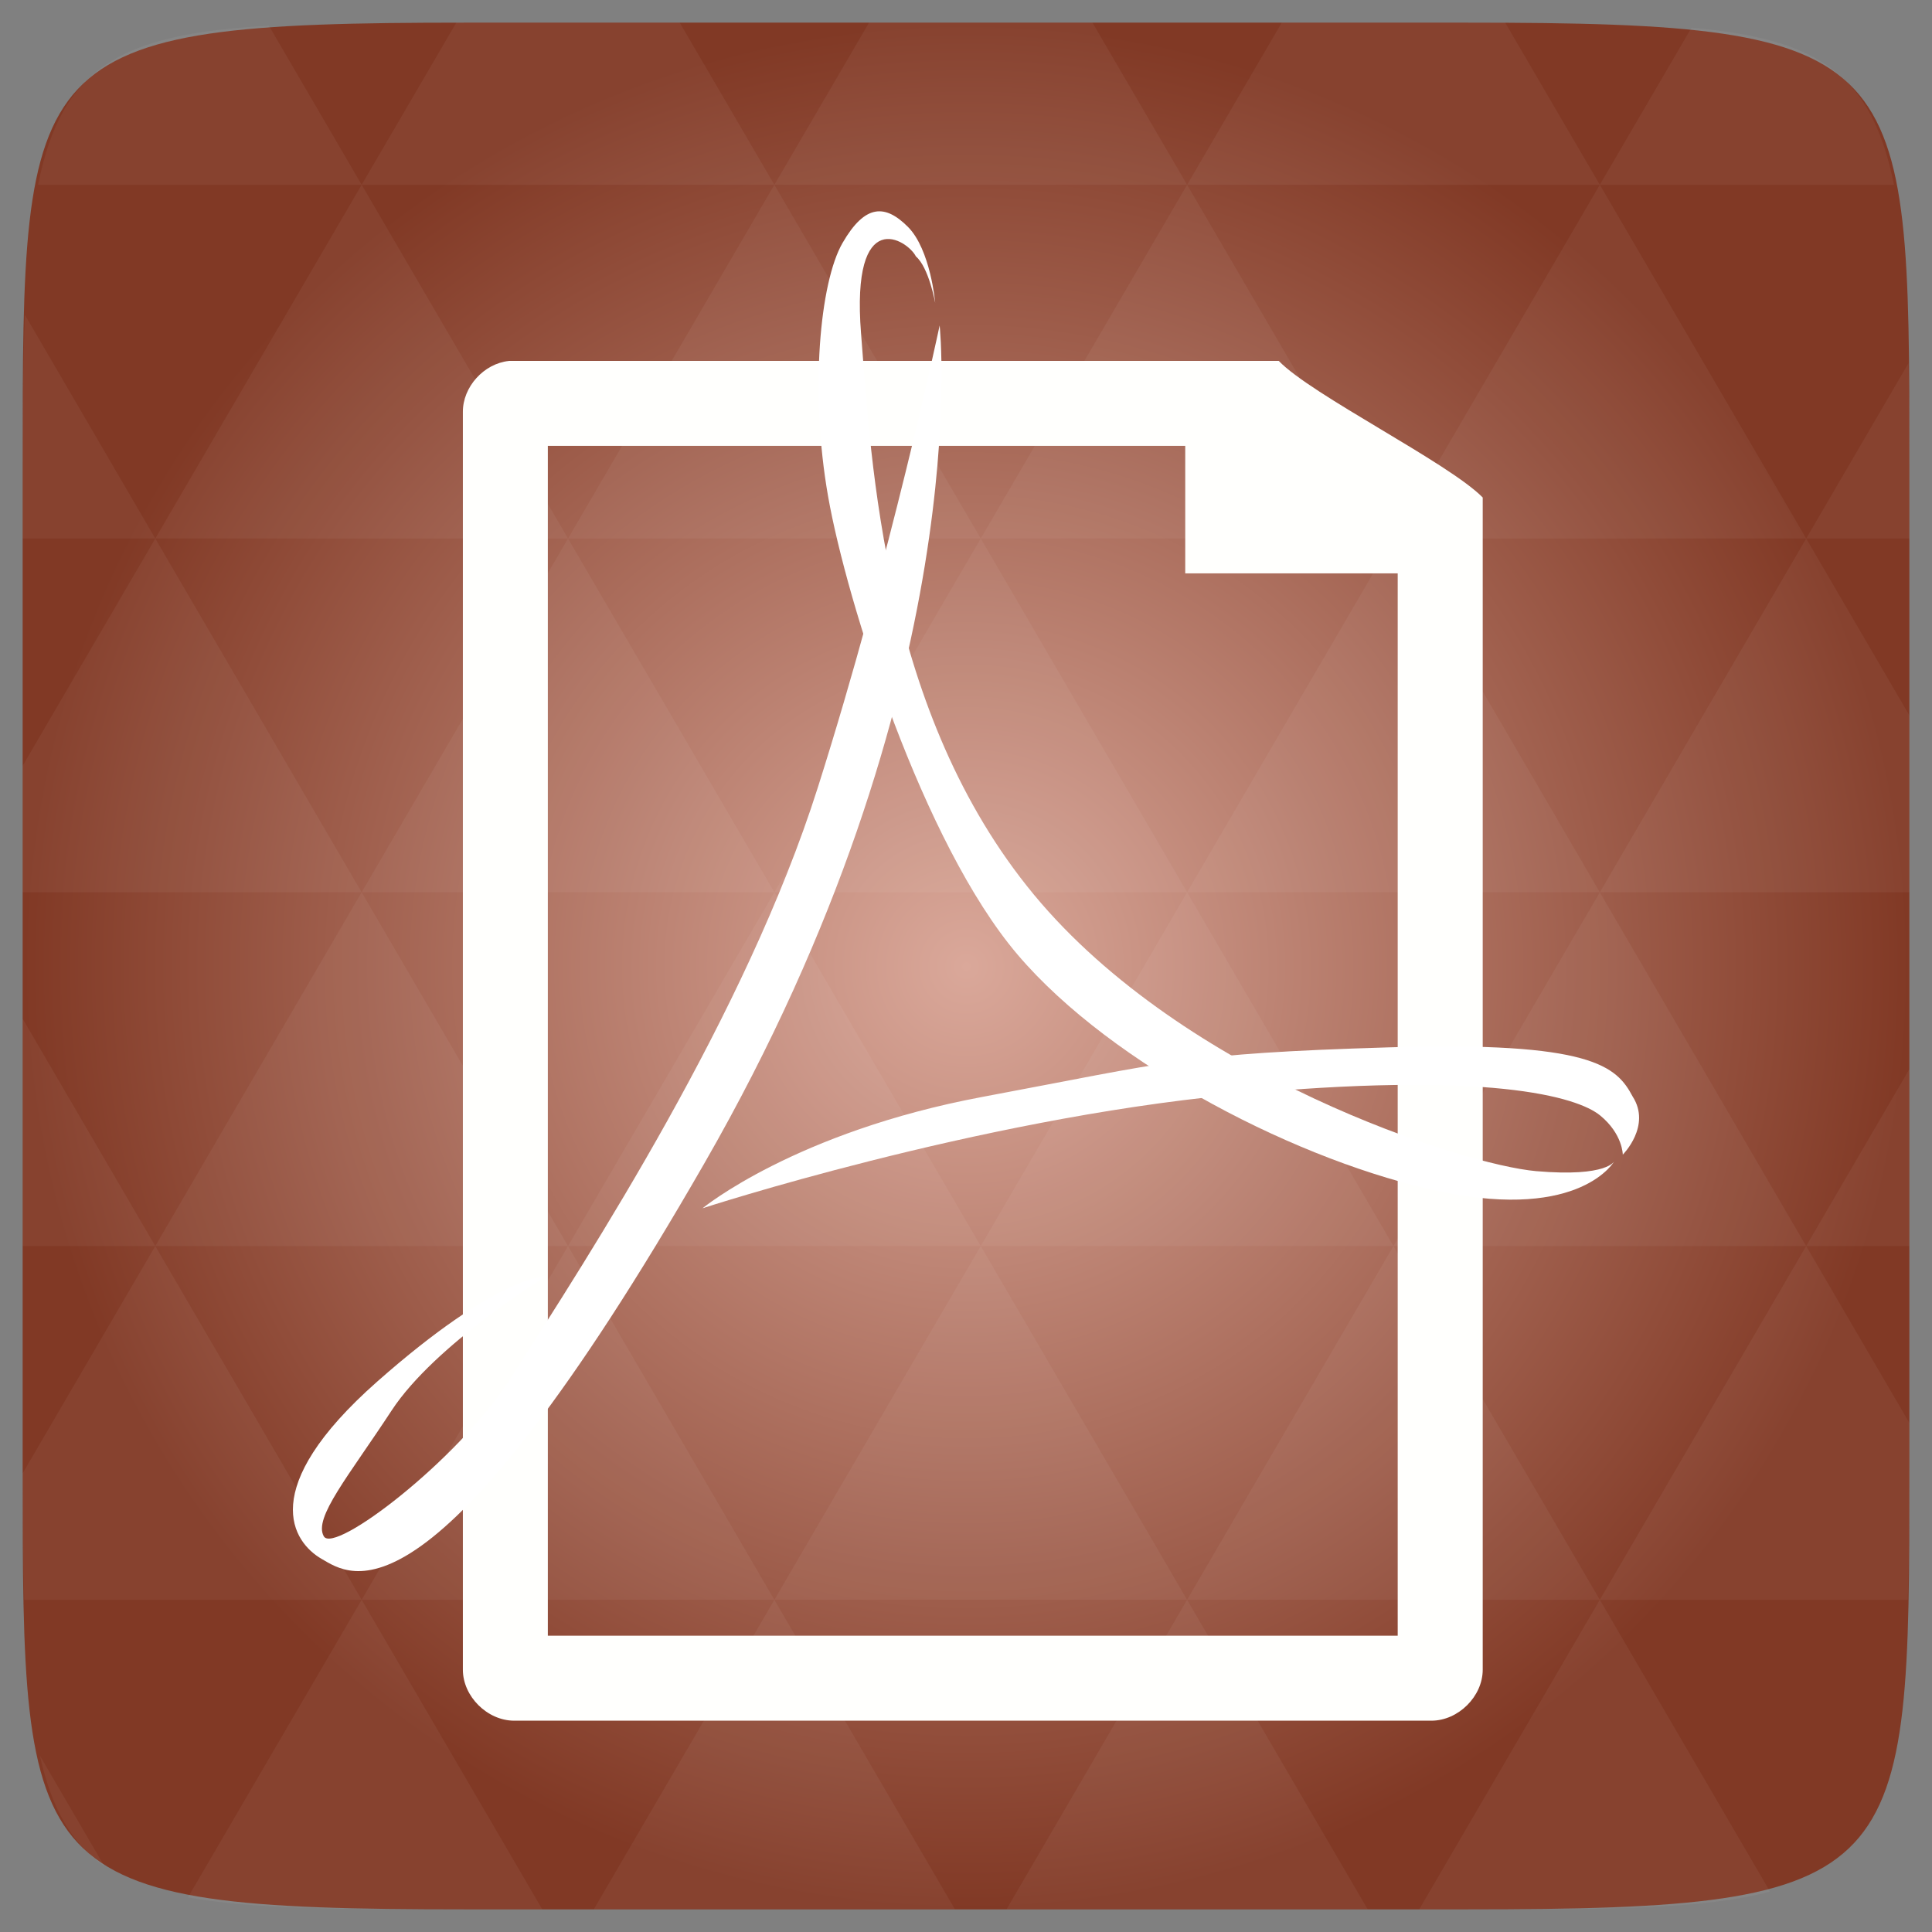 <svg xmlns="http://www.w3.org/2000/svg" viewBox="0 0 256 256" xmlns:xlink="http://www.w3.org/1999/xlink">
<rect x="0" y="0" width="256" height="256" fill="#808080" stroke="none"/>
<defs>
<linearGradient id="linearGradient3895-9-0-3-2-4-0">
<stop offset="0" style="stop-color:#daa89a"/>
<stop offset="1" style="stop-color:#813925"/>
</linearGradient>
<radialGradient cx="148.004" cy="160" gradientTransform="matrix(.977 0 0 .977 -16.535 -236.25)" r="128" id="radialGradient4432" xlink:href="#linearGradient3895-9-0-3-2-4-0" gradientUnits="userSpaceOnUse"/>
</defs>
<g transform="translate(0 208)">
<path style="fill:url(#radialGradient4432);color:#bebebe" d="m 253,-146.406 0,132.812 C 253,41.094 253,45 194.406,45 L 61.594,45 C 3,45 3,41.094 3,-13.594 l 0,-132.812 C 3,-201.094 3,-205 61.594,-205 l 132.812,0 C 253,-205 253,-201.094 253,-146.406 z"/>
<path style="opacity:.05;fill:#fff" d="m 204.08,44.994 c 13.555,-0.064 23.349,-0.435 30.457,-2.35 l -22.552,-38.665 -23.926,41.014 6.348,0 c 3.418,0 6.641,0.014 9.674,0 z m 7.904,-41.014 -27.344,-46.874 -27.344,46.874 54.688,0 z m 0,0 40.802,0 C 252.951,-1.204 253,-7.023 253,-13.598 l 0,-5.859 -13.672,-23.437 -27.344,46.874 z m 27.344,-46.874 -27.344,-46.874 -27.344,46.874 54.688,0 z m 0,0 13.672,0 0,-23.437 -13.672,23.437 z m -54.688,0 -27.344,-46.874 -27.344,46.874 54.688,0 z m -54.688,0 -27.344,46.874 54.688,0 -27.344,-46.874 z m 0,0 -27.344,-46.874 -27.344,46.874 54.688,0 z m -54.688,0 -27.344,46.874 54.688,0 -27.344,-46.874 z m 0,0 -27.344,-46.874 -27.344,46.874 54.688,0 z m -54.688,0 L 3,-12.774 c 0,6.226 0.056,11.798 0.214,16.754 l 44.708,0 -27.344,-46.874 z m 0,0 L 3,-73.014 l 0,30.12 17.578,0 z M 47.922,3.979 24.912,43.407 c 8.527,1.572 20.312,1.587 36.682,1.587 l 10.254,0 L 47.922,3.979 z m 0,-93.747 L 20.578,-136.642 3,-106.522 l 0,16.754 44.922,0 z m 0,0 54.688,0 -27.344,-46.874 -27.344,46.874 z m 27.344,-46.874 -27.344,-46.874 -27.344,46.874 54.688,0 z m 0,0 54.688,0 -27.344,-46.874 -27.344,46.874 z m 27.344,-46.874 -12.543,-21.484 -28.473,0 c -0.399,0 -0.736,-1e-5 -1.129,0 l -12.543,21.484 54.688,0 z m 0,0 54.688,0 -12.543,-21.484 -29.602,0 -12.543,21.484 z m 54.688,0 54.688,0 -12.543,-21.484 c -1.673,-0.002 -3.256,0 -5.035,0 l -24.567,0 -12.543,21.484 z m 0,0 -27.344,46.874 54.688,0 -27.344,-46.874 z m 27.344,46.874 54.688,0 -27.344,-46.874 -27.344,46.874 z m 0,0 -27.344,46.874 54.688,0 -27.344,-46.874 z m 27.344,46.874 41.016,0 0,-23.437 -13.672,-23.437 -27.344,46.874 z m 27.344,-46.874 13.672,0 0,-9.765 c 0,-4.895 -0.04,-9.347 -0.122,-13.458 l -13.55,23.223 z m -82.031,46.874 -27.344,-46.874 -27.344,46.874 54.688,0 z m 54.688,-93.747 38.971,0 c -2.95,-14.715 -10.051,-19.356 -26.825,-20.812 l -12.146,20.812 z m -164.062,0 -12.299,-21.087 c -19.509,1.109 -27.416,5.311 -30.579,21.087 l 42.877,0 z M 20.578,-136.642 3.305,-166.273 C 3.075,-160.539 3,-153.965 3,-146.407 l 0,9.765 17.578,0 z m 82.031,140.621 -23.926,41.014 47.852,0 -23.926,-41.014 z m 54.688,0 -23.926,41.014 47.852,0 L 157.297,3.979 z M 13.834,39.287 5.289,24.639 c 1.572,7.029 4.192,11.641 8.545,14.648 z"/>
<path style="fill:#fffffd;line-height:normal;color:#000" d="m 67.425,-160.171 c -3.318,0.349 -6.109,3.442 -6.091,6.757 l 0,166.658 c 3.33e-4,3.537 3.239,6.756 6.799,6.756 l 121.536,0 c 3.56,-5.63e-4 6.799,-3.219 6.799,-6.756 l 0,-155.322 c -4.505,-4.589 -22.728,-13.607 -27.027,-18.102 l -101.309,0 c -0.236,0 -0.472,0 -0.708,0 z m 5.166,11.252 84.459,0 0,16.892 28.153,0 0,140.766 -112.612,0 z"/>
</g>
<g style="fill:#fff" transform="translate(0 208)">
<path d="m 124.508,-164.867 c 0,0 5.137,47.82 -31.144,110.957 -36.281,63.137 -46.92,54.664 -50.739,52.477 -3.819,-2.186 -8.729,-9.293 7.365,-23.505 16.095,-14.213 22.369,-13.939 22.369,-13.939 0,0 -14.731,9.019 -20.459,17.766 -5.729,8.746 -10.366,14.213 -9.002,16.673 1.364,2.459 17.809,-10.087 24.628,-20.747 10.831,-16.929 31.294,-48.403 40.841,-78.468 9.548,-30.065 16.141,-61.213 16.141,-61.213 z"/>
<path d="m 213.937,-54.183 c 0,0 -0.818,2.187 -10.366,1.367 -9.548,-0.82 -46.647,-12.573 -66.561,-36.625 -19.914,-24.052 -21.55,-57.124 -22.914,-74.343 -1.364,-17.219 6.176,-12.423 7.268,-10.236 1.709,1.444 2.553,6.136 2.553,6.136 0,0 -0.612,-7.049 -3.613,-10.056 -3.001,-3.007 -5.662,-3.063 -8.662,2.131 -3.001,5.193 -4.365,19.679 -1.909,33.618 2.455,13.939 12.548,45.918 25.097,60.677 12.548,14.759 37.645,27.605 56.195,31.432 18.55,3.826 22.914,-4.1 22.914,-4.1 z"/>
<path d="m 93.091,-47.897 c 0,0 36.008,-11.753 70.107,-15.033 34.099,-3.279 45.829,0.274 48.829,2.733 3.001,2.46 3.001,5.193 3.001,5.193 0,0 3.814,-3.801 1.307,-7.7 -2.136,-4.022 -5.399,-7.333 -32.405,-6.513 -27.006,0.82 -28.916,1.913 -53.74,6.559 -24.824,4.647 -37.099,14.759 -37.099,14.759 z"/>
</g>
</svg>
